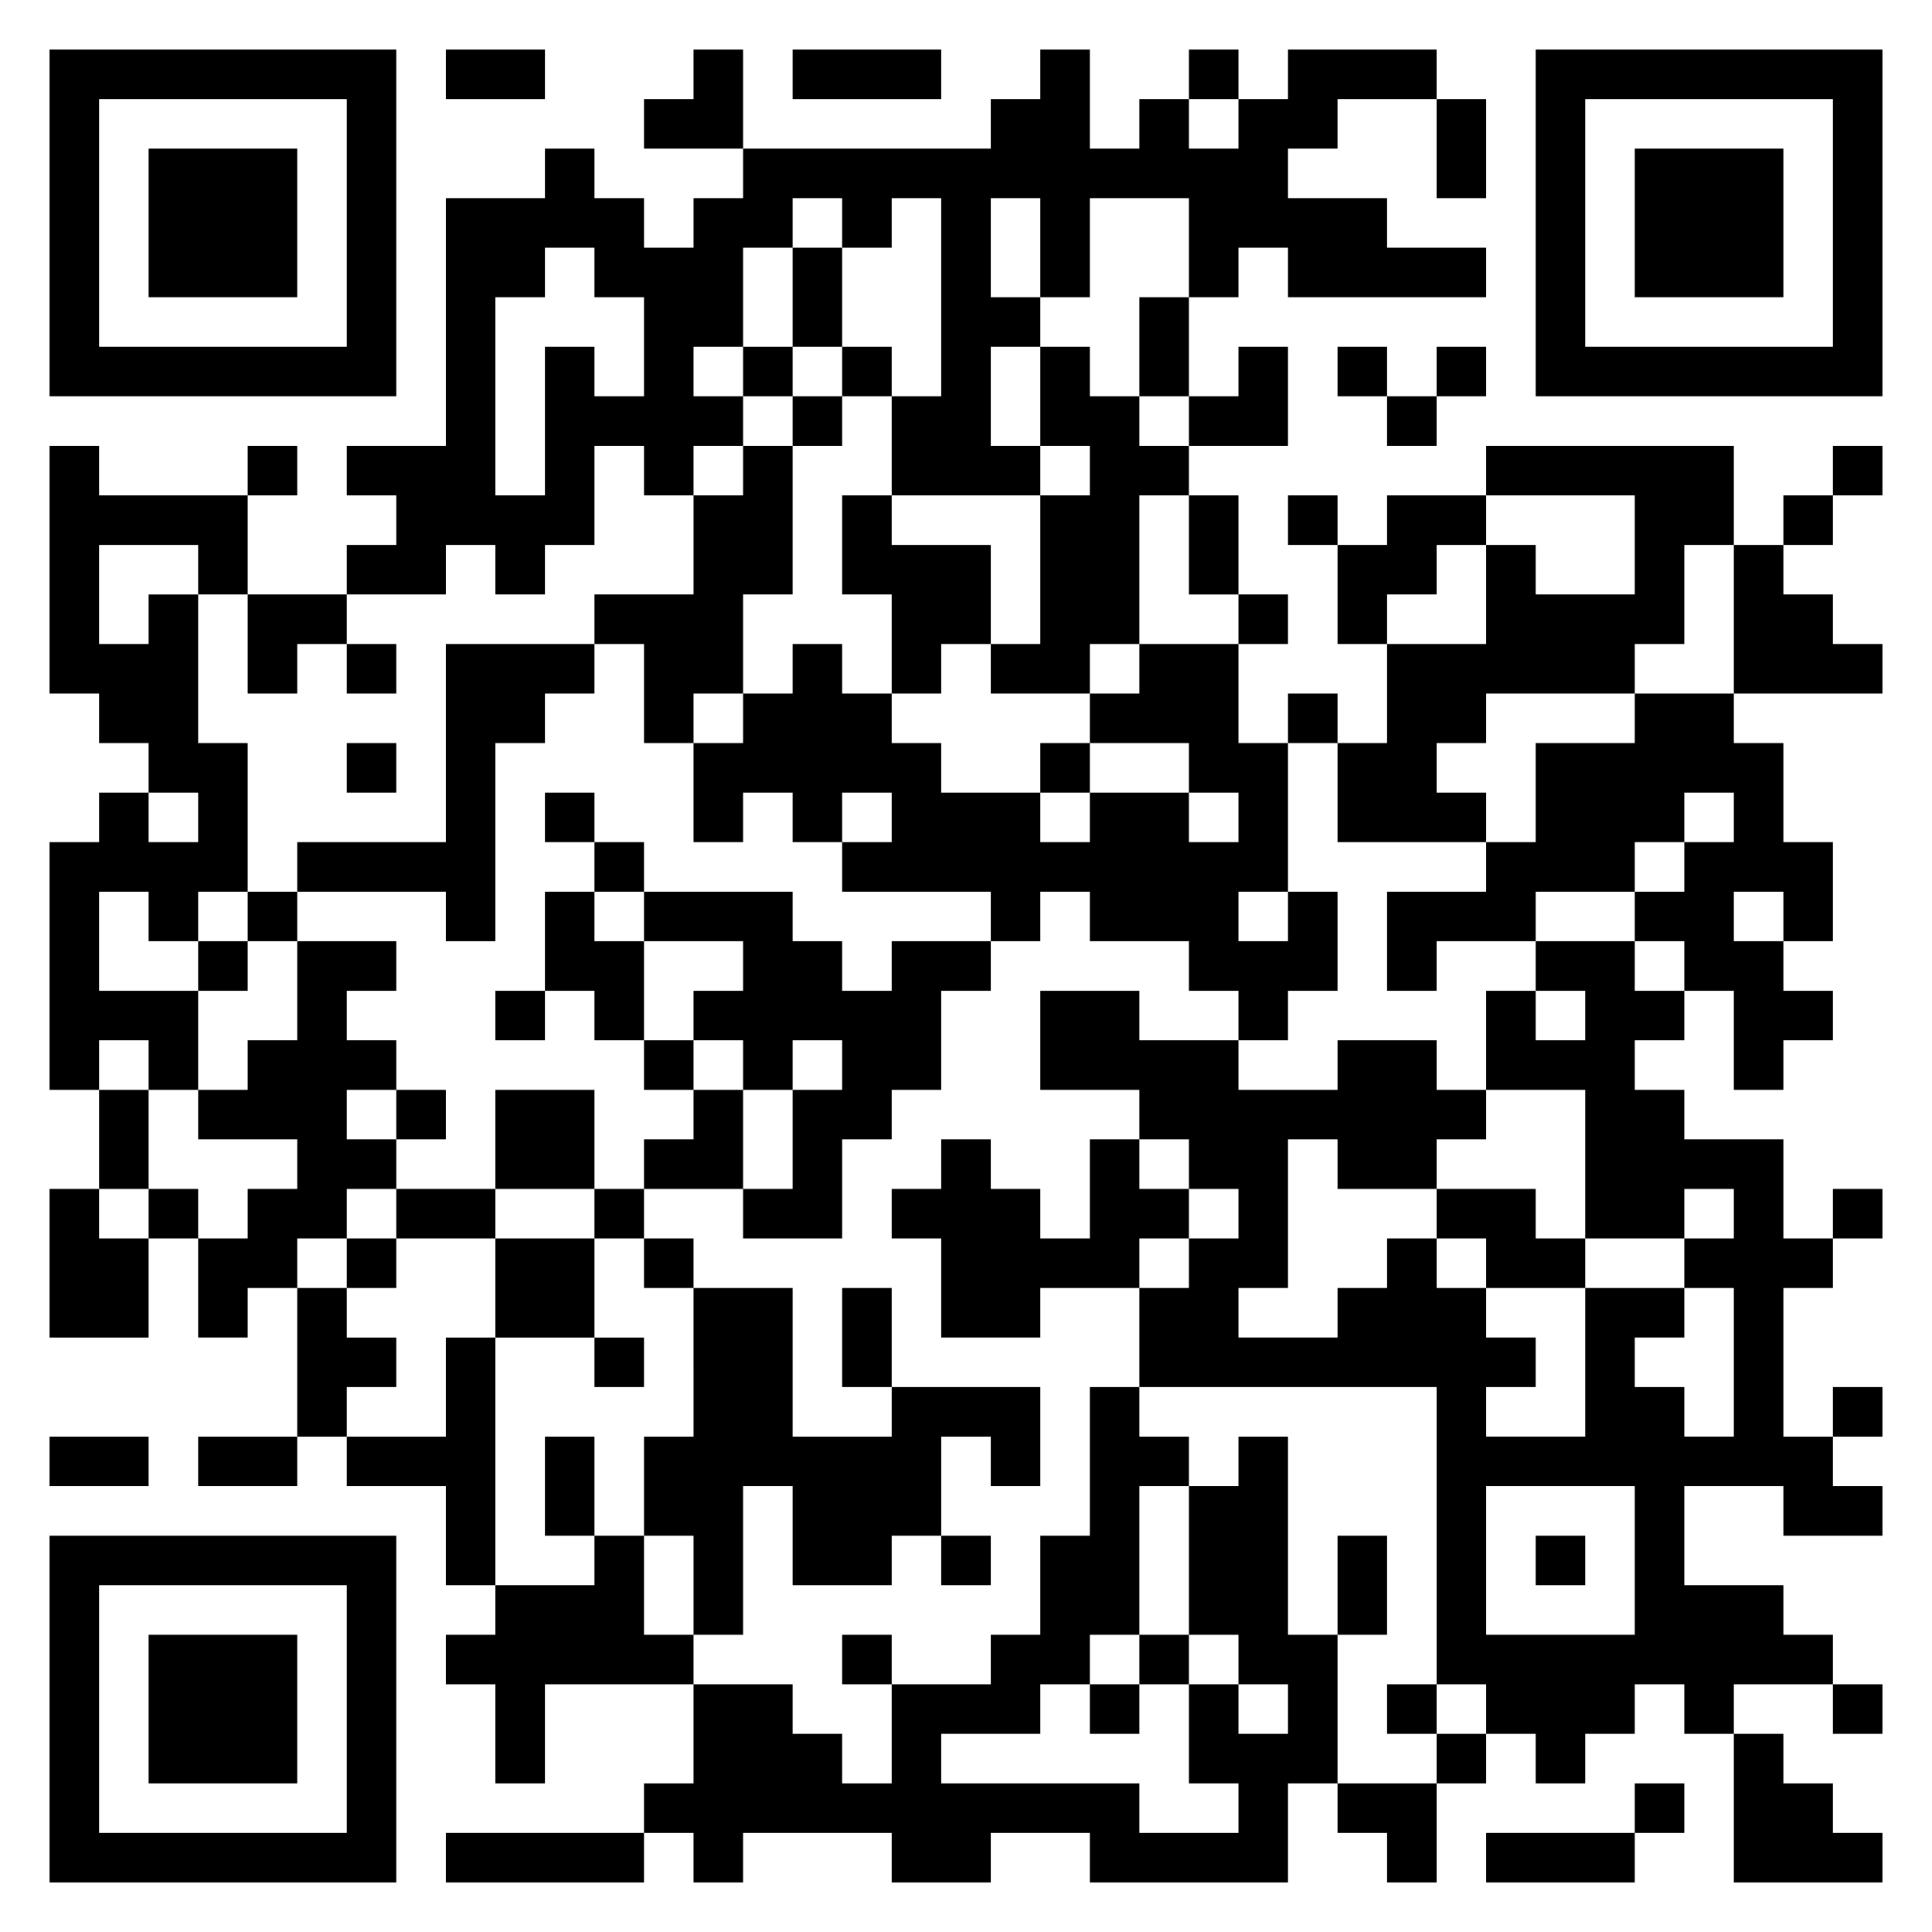 <svg xmlns="http://www.w3.org/2000/svg" viewBox="0 0 39 39"><path d="M1 1h7v7h-7zM9 1h2v1h-2zM14 1h1v2h-2v-1h1zM16 1h3v1h-3zM21 1h1v2h1v-1h1v1h1v-1h1v-1h3v1h-2v1h-1v1h2v1h2v1h-4v-1h-1v1h-1v-2h-2v2h-1v-2h-1v2h1v1h-1v2h1v1h-3v-2h1v-4h-1v1h-1v-1h-1v1h-1v2h-1v1h1v1h-1v1h-1v-1h-1v2h-1v1h-1v-1h-1v1h-2v-1h1v-1h-1v-1h2v-5h2v-1h1v1h1v1h1v-1h1v-1h5v-1h1zM24 1h1v1h-1zM31 1h7v7h-7zM2 2v5h5v-5zM29 2h1v2h-1zM32 2v5h5v-5zM3 3h3v3h-3zM33 3h3v3h-3zM11 5v1h-1v4h1v-3h1v1h1v-2h-1v-1zM16 5h1v2h-1zM23 6h1v2h-1zM15 7h1v1h-1zM17 7h1v1h-1zM21 7h1v1h1v1h1v1h-1v3h-1v1h-2v-1h1v-3h1v-1h-1zM25 7h1v2h-2v-1h1zM27 7h1v1h-1zM29 7h1v1h-1zM16 8h1v1h-1zM28 8h1v1h-1zM1 9h1v1h3v2h-1v-1h-2v2h1v-1h1v3h1v3h-1v1h-1v-1h-1v2h2v2h-1v-1h-1v1h-1v-5h1v-1h1v1h1v-1h-1v-1h-1v-1h-1zM5 9h1v1h-1zM15 9h1v3h-1v2h-1v1h-1v-2h-1v-1h2v-2h1zM30 9h5v2h-1v2h-1v1h-3v1h-1v1h1v1h-3v-2h1v-2h2v-2h1v1h2v-2h-3zM37 9h1v1h-1zM17 10h1v1h2v2h-1v1h-1v-2h-1zM24 10h1v2h-1zM26 10h1v1h-1zM28 10h2v1h-1v1h-1v1h-1v-2h1zM36 10h1v1h-1zM35 11h1v1h1v1h1v1h-3zM5 12h2v1h-1v1h-1zM25 12h1v1h-1zM7 13h1v1h-1zM9 13h3v1h-1v1h-1v4h-1v-1h-3v-1h3zM16 13h1v1h1v1h1v1h2v1h1v-1h2v1h1v-1h-1v-1h-2v-1h1v-1h2v2h1v3h-1v1h1v-1h1v2h-1v1h-1v-1h-1v-1h-2v-1h-1v1h-1v-1h-3v-1h1v-1h-1v1h-1v-1h-1v1h-1v-2h1v-1h1zM26 14h1v1h-1zM33 14h2v1h1v2h1v2h-1v-1h-1v1h1v1h1v1h-1v1h-1v-2h-1v-1h-1v-1h1v-1h1v-1h-1v1h-1v1h-2v1h-2v1h-1v-2h2v-1h1v-2h2zM7 15h1v1h-1zM21 15h1v1h-1zM11 16h1v1h-1zM12 17h1v1h-1zM5 18h1v1h-1zM11 18h1v1h1v2h-1v-1h-1zM13 18h3v1h1v1h1v-1h2v1h-1v2h-1v1h-1v2h-2v-1h1v-2h1v-1h-1v1h-1v-1h-1v-1h1v-1h-2zM4 19h1v1h-1zM6 19h2v1h-1v1h1v1h-1v1h1v1h-1v1h-1v1h-1v1h-1v-2h1v-1h1v-1h-2v-1h1v-1h1zM31 19h2v1h1v1h-1v1h1v1h2v2h1v1h-1v3h1v1h1v1h-2v-1h-2v2h2v1h1v1h-2v1h-1v-1h-1v1h-1v1h-1v-1h-1v-1h-1v-6h-6v-2h1v-1h1v-1h-1v-1h-1v-1h-2v-2h2v1h2v1h2v-1h2v1h1v1h-1v1h-2v-1h-1v3h-1v1h2v-1h1v-1h1v1h1v1h1v1h-1v1h2v-3h2v1h-1v1h1v1h1v-3h-1v-1h1v-1h-1v1h-2v-3h-2v-2h1v1h1v-1h-1zM10 20h1v1h-1zM13 21h1v1h-1zM2 22h1v2h-1zM8 22h1v1h-1zM10 22h2v2h-2zM14 22h1v2h-2v-1h1zM19 23h1v1h1v1h1v-2h1v1h1v1h-1v1h-2v1h-2v-2h-1v-1h1zM1 24h1v1h1v2h-2zM3 24h1v1h-1zM8 24h2v1h-2zM12 24h1v1h-1zM29 24h2v1h1v1h-2v-1h-1zM37 24h1v1h-1zM7 25h1v1h-1zM10 25h2v2h-2zM13 25h1v1h-1zM6 26h1v1h1v1h-1v1h-1zM14 26h2v3h2v-1h3v2h-1v-1h-1v2h-1v1h-2v-2h-1v3h-1v-2h-1v-2h1zM17 26h1v2h-1zM9 27h1v5h-1v-2h-2v-1h2zM12 27h1v1h-1zM22 28h1v1h1v1h-1v3h-1v1h-1v1h-2v1h4v1h2v-1h-1v-2h1v1h1v-1h-1v-1h-1v-3h1v-1h1v4h1v3h-1v2h-4v-1h-2v1h-2v-1h-3v1h-1v-1h-1v-1h1v-2h2v1h1v1h1v-2h2v-1h1v-2h1zM37 28h1v1h-1zM1 29h2v1h-2zM4 29h2v1h-2zM11 29h1v2h-1zM30 30v3h3v-3zM1 31h7v7h-7zM12 31h1v2h1v1h-3v2h-1v-2h-1v-1h1v-1h2zM19 31h1v1h-1zM27 31h1v2h-1zM31 31h1v1h-1zM2 32v5h5v-5zM3 33h3v3h-3zM17 33h1v1h-1zM23 33h1v1h-1zM22 34h1v1h-1zM28 34h1v1h-1zM37 34h1v1h-1zM29 35h1v1h-1zM35 35h1v1h1v1h1v1h-3zM27 36h2v2h-1v-1h-1zM33 36h1v1h-1zM9 37h4v1h-4zM30 37h3v1h-3z"/></svg>